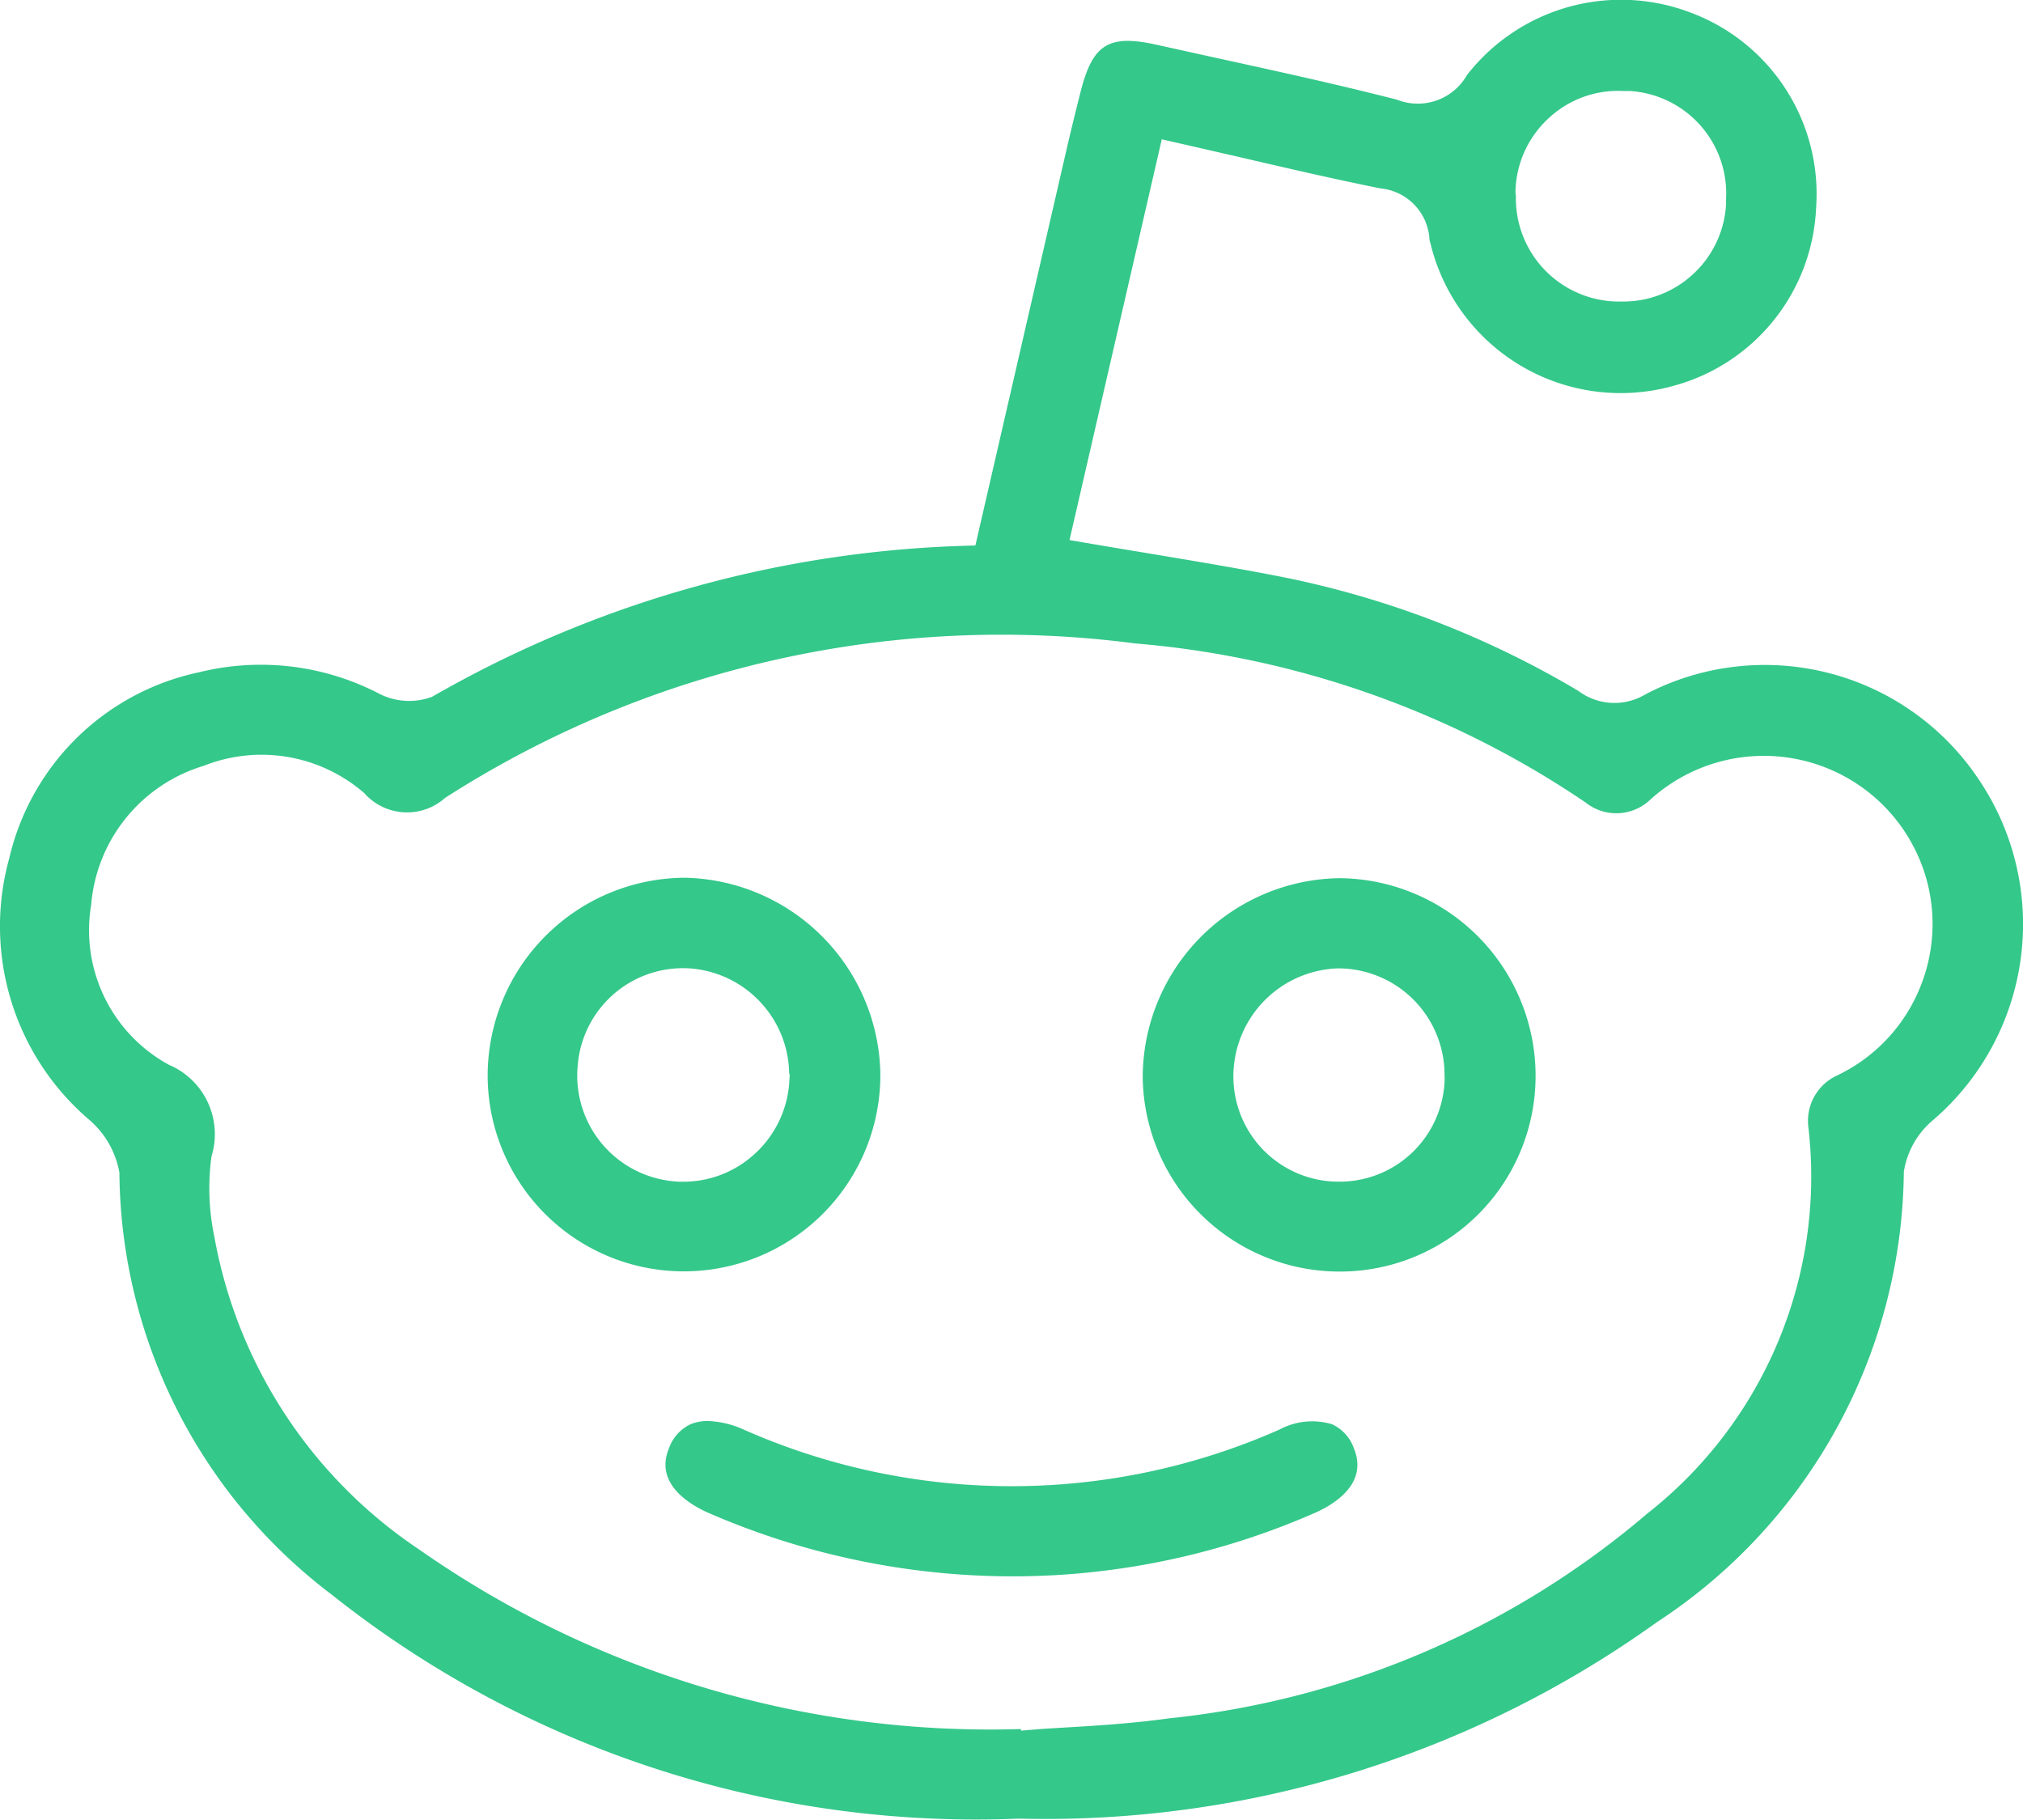 <svg xmlns="http://www.w3.org/2000/svg" width="32.884" height="29.576" viewBox="0 0 32.884 29.576">
  <g id="Сгруппировать_1492" data-name="Сгруппировать 1492" transform="translate(183.297 -323.24)">
    <path id="Контур_1425" data-name="Контур 1425" d="M-183.146,337.188a4.134,4.134,0,0,0,1.29,4.245,1.465,1.465,0,0,1,.5.868,8.683,8.683,0,0,0,3.452,6.859,16.829,16.829,0,0,0,11.168,3.64,17.053,17.053,0,0,0,10.372-3.193,8.847,8.847,0,0,0,4.014-7.321,1.373,1.373,0,0,1,.494-.856,4.2,4.2,0,0,0,.731-5.51,4.18,4.18,0,0,0-5.431-1.391.976.976,0,0,1-1.083-.058,15.262,15.262,0,0,0-4.721-1.834c-.742-.149-1.489-.272-2.251-.4-.344-.057-.69-.114-1.04-.174l-.261-.045,1.5-6.514,1.262.289c.781.182,1.533.356,2.29.509a.882.882,0,0,1,.8.842c.01.029.026.1.044.163a3.181,3.181,0,0,0,3.905,2.209,3.14,3.14,0,0,0,2.335-2.9,3.146,3.146,0,0,0-2.045-3.173,3.173,3.173,0,0,0-3.631,1.018.919.919,0,0,1-1.135.4c-.96-.247-1.975-.469-2.956-.683l-.937-.207c-.8-.18-1.058-.017-1.257.781-.079.314-.157.629-.229.943l-1.476,6.411-.193.006a18.458,18.458,0,0,0-8.637,2.453,1.067,1.067,0,0,1-.872-.055,4.168,4.168,0,0,0-1.916-.465,4.173,4.173,0,0,0-1,.122A4.02,4.02,0,0,0-183.146,337.188Zm24.484-10.864a1.666,1.666,0,0,1,.539-1.163,1.651,1.651,0,0,1,1.205-.442h.016l.093,0a1.669,1.669,0,0,1,1.569,1.761l0,.088a1.67,1.67,0,0,1-.566,1.155,1.662,1.662,0,0,1-1.1.418l-.109,0a1.678,1.678,0,0,1-1.641-1.725C-158.664,326.394-158.664,326.359-158.662,326.324Zm-18.7,9.823a.929.929,0,0,0,1.3.062,16.736,16.736,0,0,1,11.213-2.511,15.3,15.3,0,0,1,7.326,2.586.8.8,0,0,0,1.051-.046,2.751,2.751,0,0,1,.334-.259,2.747,2.747,0,0,1,3.8.774,2.956,2.956,0,0,1,.182.319,2.715,2.715,0,0,1,.12,2.085,2.712,2.712,0,0,1-1.389,1.559.813.813,0,0,0-.476.851,6.963,6.963,0,0,1-2.616,6.272,14.222,14.222,0,0,1-7.784,3.332c-.61.085-1.237.122-1.695.149-.169.01-.317.019-.435.028l-.27.022v-.026a16.176,16.176,0,0,1-9.788-2.922,7.765,7.765,0,0,1-3.325-5.087,3.832,3.832,0,0,1-.045-1.3,1.224,1.224,0,0,0-.691-1.487,2.49,2.49,0,0,1-1.265-2.6,2.579,2.579,0,0,1,1.829-2.26A2.546,2.546,0,0,1-177.358,336.147Z" fill="#34c88a"/>
    <path id="Контур_1426" data-name="Контур 1426" d="M-168.987,340.674a3.245,3.245,0,0,0-3.171-3.167,3.22,3.22,0,0,0-3.212,3.226h0a3.187,3.187,0,0,0,3.126,3.171h.109A3.192,3.192,0,0,0-168.987,340.674Zm-1.48.155a1.731,1.731,0,0,1-.6,1.2,1.713,1.713,0,0,1-1.125.419c-.043,0-.087,0-.131-.005a1.724,1.724,0,0,1-1.584-1.873,1.717,1.717,0,0,1,1.8-1.591,1.734,1.734,0,0,1,1.2.583,1.73,1.73,0,0,1,.438,1.132l.009.008Z" fill="#34c88a"/>
    <path id="Контур_1427" data-name="Контур 1427" d="M-161.514,337.514a3.243,3.243,0,0,0-3.208,3.243,3.2,3.2,0,0,0,3.2,3.151h.021a3.179,3.179,0,0,0,3.165-3.192h0A3.214,3.214,0,0,0-161.514,337.514Zm1.7,3.265a1.708,1.708,0,0,1-1.7,1.668h-.034a1.71,1.71,0,0,1-1.7-1.693,1.757,1.757,0,0,1,1.7-1.774,1.73,1.73,0,0,1,1.732,1.741Z" fill="#34c88a"/>
    <path id="Контур_1428" data-name="Контур 1428" d="M-161.647,346.389a1.122,1.122,0,0,0-.849.086,10.763,10.763,0,0,1-8.716,0,1.53,1.53,0,0,0-.581-.138.721.721,0,0,0-.27.049.677.677,0,0,0-.358.39c-.233.556.286.892.616,1.044a12.405,12.405,0,0,0,4.994,1.042h.014a12.229,12.229,0,0,0,4.886-1.037c.329-.148.85-.483.623-1.04A.676.676,0,0,0-161.647,346.389Z" fill="#34c88a"/>
  </g>
</svg>
